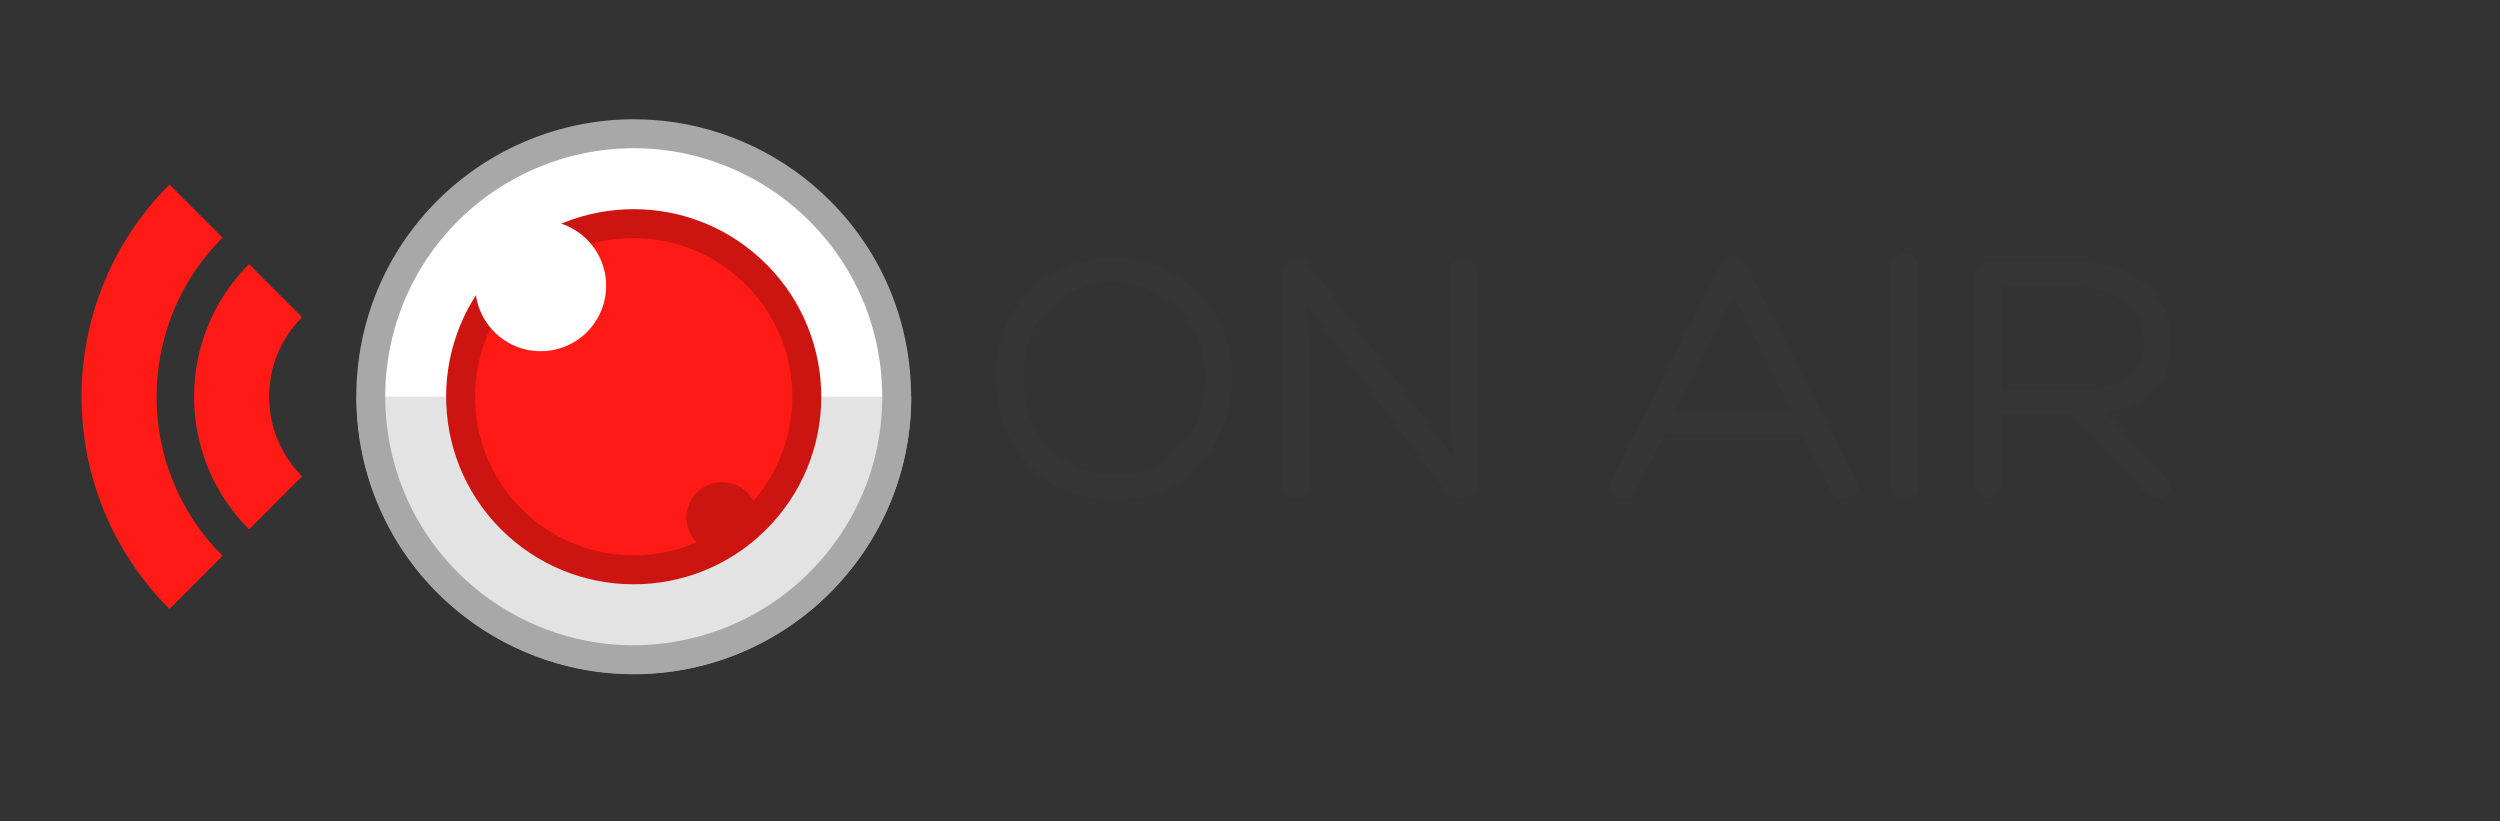 <?xml version="1.0" encoding="utf-8"?>
<!-- Generator: Adobe Illustrator 15.0.2, SVG Export Plug-In . SVG Version: 6.00 Build 0)  -->
<!DOCTYPE svg PUBLIC "-//W3C//DTD SVG 1.1//EN" "http://www.w3.org/Graphics/SVG/1.1/DTD/svg11.dtd">
<svg version="1.1" xmlns="http://www.w3.org/2000/svg" xmlns:xlink="http://www.w3.org/1999/xlink" x="0px" y="0px" width="140px"
	 height="46px" viewBox="0 0 140 46" enable-background="new 0 0 140 46" xml:space="preserve">
<rect x="0" y="0" width="140" height="46" fill="#333333" stroke="none"/>
<g id="up" display="none">
	<rect display="inline" fill="#FFFFFF" width="140" height="46"/>
	<g display="inline">
		<path fill="#FFFFFF" d="M35.498,36.947c-0.347,0-0.698-0.014-1.048-0.036c-3.309-0.229-6.477-1.599-8.923-3.841
			c-5.983-5.49-6.387-14.824-0.899-20.807c3.019-3.291,7.397-5.053,11.89-4.738c3.312,0.23,6.479,1.596,8.926,3.844
			c2.896,2.654,4.59,6.284,4.758,10.215c0.172,3.932-1.203,7.695-3.869,10.596C43.555,35.208,39.605,36.947,35.498,36.947z"/>
		<path opacity="0.75" fill="#D9D9D9" enable-background="new    " d="M51.031,22.212c0,8.577-6.955,15.529-15.532,15.529
			s-15.53-6.952-15.53-15.529H51.031z"/>
		<path fill="#FF1A15" stroke="#CC1511" stroke-width="1.621" stroke-miterlimit="10" d="M42.035,15.077
			c3.951,3.617,4.217,9.75,0.592,13.696c-3.613,3.939-9.748,4.207-13.694,0.586c-3.942-3.619-4.208-9.75-0.591-13.693
			C31.964,11.718,38.096,11.456,42.035,15.077z"/>
		<circle fill="#FFFFFF" cx="30.279" cy="16.004" r="3.664"/>
		<circle fill="#CC1511" cx="40.436" cy="28.988" r="1.992"/>
		<path fill="#A8A8A8" d="M35.498,37.758c-0.365,0-0.734-0.014-1.102-0.037c-3.488-0.244-6.832-1.683-9.417-4.053
			c-6.312-5.793-6.738-15.641-0.948-21.952c3.181-3.466,7.806-5.33,12.543-4.999c3.49,0.243,6.836,1.683,9.417,4.055
			c3.059,2.803,4.841,6.631,5.018,10.777c0.183,4.146-1.269,8.117-4.082,11.178C43.998,35.924,39.832,37.758,35.498,37.758z
			 M35.489,8.3c-3.893,0-7.634,1.645-10.264,4.512c-5.185,5.652-4.805,14.473,0.85,19.661c2.315,2.123,5.31,3.412,8.432,3.629
			c4.22,0.289,8.38-1.362,11.226-4.471c2.521-2.742,3.819-6.299,3.658-10.013c-0.158-3.714-1.756-7.142-4.494-9.653
			c-2.312-2.125-5.309-3.415-8.436-3.633C36.136,8.311,35.812,8.3,35.489,8.3z"/>
	</g>
	<g display="inline">
		<path fill="#353535" d="M67.465,25.505c-1.214,1.604-3.25,2.489-5.245,2.469c-3.538-0.021-6.582-2.963-6.5-6.85
			c0-3.127,2.345-5.986,5.492-6.582c0.309-0.042,0.699-0.062,1.069-0.062c1.79,0,3.703,0.617,4.834,1.934
			c0.617,0.72-0.432,1.707-1.07,0.967c-1.152-1.337-3.065-1.81-4.607-1.419c-2.263,0.535-4.237,2.53-4.237,5.225
			c0.042,2.9,2.386,5.327,5.04,5.389c1.522,0.021,3.106-0.638,4.011-1.852v-2.735h-3.702c-0.967,0-0.864-1.358,0-1.358h4.36
			c0.597,0,0.782,0.309,0.782,0.761v3.435C67.691,25.052,67.65,25.319,67.465,25.505z"/>
		<path fill="#353535" d="M69.832,21.021c0-3.229,2.18-5.986,5.451-6.5c0.76-0.103,1.459-0.082,2.18,0
			c3.168,0.494,5.615,3.126,5.615,6.5c0,4.278-3.086,6.994-6.582,6.994C72.793,28.015,69.832,25.381,69.832,21.021z M71.375,21.083
			c0,3.374,2.221,5.512,5.121,5.512c2.777,0,5.061-2.057,5.061-5.512c0-2.653-1.748-4.772-4.279-5.183
			c-0.617-0.083-1.213-0.083-1.789,0C73,16.29,71.375,18.285,71.375,21.083z"/>
		<path fill="#353535" d="M92.357,27.788c-0.557,0-0.781-0.268-0.781-0.761V15.221c0-0.967,1.521-0.967,1.521,0v11.21h7.693
			c1.049,0,1.049,1.357,0,1.357H92.357z"/>
		<path fill="#353535" d="M103.279,14.974c0-1.028,1.543-1.008,1.543,0v12.3c0,0.946-1.543,0.987-1.543,0V14.974z"/>
		<path fill="#353535" d="M106.551,15.529c-0.391-0.885,1.029-1.46,1.439-0.576l5.287,10.531l5.162-10.49
			c0.33-0.843,1.729-0.391,1.42,0.535l-5.924,11.991c-0.289,0.535-1.029,0.658-1.379-0.062L106.551,15.529z"/>
		<path fill="#353535" d="M123.09,26.431h8.125c0.863,0,0.986,1.357,0,1.357h-8.66c-0.576,0-0.945-0.411-0.945-0.905V15.591
			c0-0.473,0.369-0.885,0.945-0.885h8.68c0.885,0,0.844,1.316-0.02,1.316h-8.125v4.628h7.734c0.822,0,0.863,1.316,0,1.316h-7.734
			V26.431z"/>
	</g>
</g>
<g id="hover" display="none">
	<g display="inline">
		<path fill="#FF1A15" d="M12.463,13.307L9.49,10.333c-6.564,6.566-6.564,17.208,0.001,23.771l2.973-2.973
			C7.538,26.212,7.537,18.229,12.463,13.307z"/>
		<path fill="#FF1A15" d="M16.917,17.762l-2.97-2.971c-4.103,4.103-4.104,10.752,0.001,14.856l2.971-2.973
			C14.457,24.214,14.456,20.223,16.917,17.762z"/>
	</g>
</g>
<g id="on_air">
	<g>
		<path fill="#FFFFFF" d="M35.498,36.947c-0.347,0-0.698-0.014-1.048-0.036c-3.309-0.229-6.477-1.599-8.923-3.841
			c-5.983-5.49-6.387-14.824-0.899-20.807c3.019-3.291,7.397-5.053,11.89-4.738c3.312,0.23,6.479,1.596,8.926,3.844
			c2.896,2.654,4.59,6.284,4.758,10.215c0.172,3.932-1.203,7.695-3.869,10.596C43.555,35.208,39.605,36.947,35.498,36.947z"/>
		<path opacity="0.75" fill="#D9D9D9" enable-background="new    " d="M51.031,22.212c0,8.577-6.955,15.529-15.532,15.529
			s-15.53-6.952-15.53-15.529H51.031z"/>
		<path fill="#FF1A15" stroke="#CC1511" stroke-width="1.621" stroke-miterlimit="10" d="M42.035,15.077
			c3.951,3.617,4.217,9.75,0.592,13.696c-3.613,3.939-9.748,4.207-13.694,0.586c-3.942-3.619-4.208-9.75-0.591-13.693
			C31.964,11.718,38.096,11.456,42.035,15.077z"/>
		<circle fill="#FFFFFF" cx="30.279" cy="16.004" r="3.664"/>
		<circle fill="#CC1511" cx="40.436" cy="28.988" r="1.992"/>
		<path fill="#A8A8A8" d="M35.498,37.758c-0.365,0-0.734-0.014-1.102-0.037c-3.488-0.244-6.832-1.683-9.417-4.053
			c-6.312-5.793-6.738-15.641-0.948-21.952c3.181-3.466,7.806-5.33,12.543-4.999c3.49,0.243,6.836,1.683,9.417,4.055
			c3.059,2.803,4.841,6.631,5.018,10.777c0.183,4.146-1.269,8.117-4.082,11.178C43.998,35.924,39.832,37.758,35.498,37.758z
			 M35.489,8.3c-3.893,0-7.634,1.645-10.264,4.512c-5.185,5.652-4.805,14.473,0.85,19.661c2.315,2.123,5.31,3.412,8.432,3.629
			c4.22,0.289,8.38-1.362,11.226-4.471c2.521-2.742,3.819-6.299,3.658-10.013c-0.158-3.714-1.756-7.142-4.494-9.653
			c-2.312-2.125-5.309-3.415-8.436-3.633C36.136,8.311,35.812,8.3,35.489,8.3z"/>
	</g>
	<g>
		<path fill="#353535" d="M55.762,21.021c0-3.229,2.18-5.986,5.451-6.5c0.761-0.103,1.46-0.082,2.18,0
			c3.167,0.494,5.615,3.126,5.615,6.5c0,4.278-3.085,6.994-6.582,6.994C58.724,28.015,55.762,25.381,55.762,21.021z M57.304,21.083
			c0,3.374,2.222,5.512,5.122,5.512c2.777,0,5.06-2.057,5.06-5.512c0-2.653-1.749-4.772-4.278-5.183
			c-0.617-0.083-1.214-0.083-1.79,0C58.929,16.29,57.304,18.285,57.304,21.083z"/>
		<path fill="#353535" d="M81.166,15.2c0-0.864,1.562-0.905,1.562,0v11.807c0,1.028-1.42,1.131-1.852,0.411l-7.691-10.305
			l0.164,2.838v7.261c0,1.008-1.564,1.028-1.564,0V15.426c0-1.028,1.152-1.193,1.666-0.432l7.92,10.593l-0.205-3.105V15.2z"/>
		<path fill="#353535" d="M93.221,24.332l-1.666,3.25c-0.371,0.762-1.729,0.227-1.357-0.597l6.211-12.238
			c0.123-0.268,0.412-0.391,0.68-0.391s0.514,0.124,0.658,0.391l6.191,12.176c0.533,0.885-0.988,1.399-1.379,0.597l-1.604-3.188
			H93.221z M97.088,16.558l-3.25,6.479h6.479L97.088,16.558z"/>
		<path fill="#353535" d="M105.912,14.974c0-1.028,1.543-1.008,1.543,0v12.3c0,0.946-1.543,0.987-1.543,0V14.974z"/>
		<path fill="#353535" d="M112.084,23.201v3.99c0,0.946-1.502,0.946-1.502,0.021V15.406c0-0.432,0.309-0.72,0.762-0.72h4.875
			c3.559,0,5.367,2.016,5.367,4.422c0,2.078-1.131,3.579-3.66,4.011l3.332,3.6c0.781,0.781-0.35,1.687-1.029,0.987l-4.154-4.505
			H112.084z M112.084,21.905h4.154c2.695,0,3.867-1.254,3.826-2.797c-0.021-1.687-1.439-3.044-3.826-3.044h-4.154V21.905z"/>
	</g>
	<g>
		<path fill="#FF1A15" d="M12.463,13.307L9.49,10.333c-6.564,6.566-6.564,17.208,0.001,23.771l2.973-2.973
			C7.538,26.212,7.537,18.229,12.463,13.307z"/>
		<path fill="#FF1A15" d="M16.917,17.762l-2.97-2.971c-4.103,4.103-4.104,10.752,0.001,14.856l2.971-2.973
			C14.457,24.214,14.456,20.223,16.917,17.762z"/>
	</g>
</g>
</svg>
